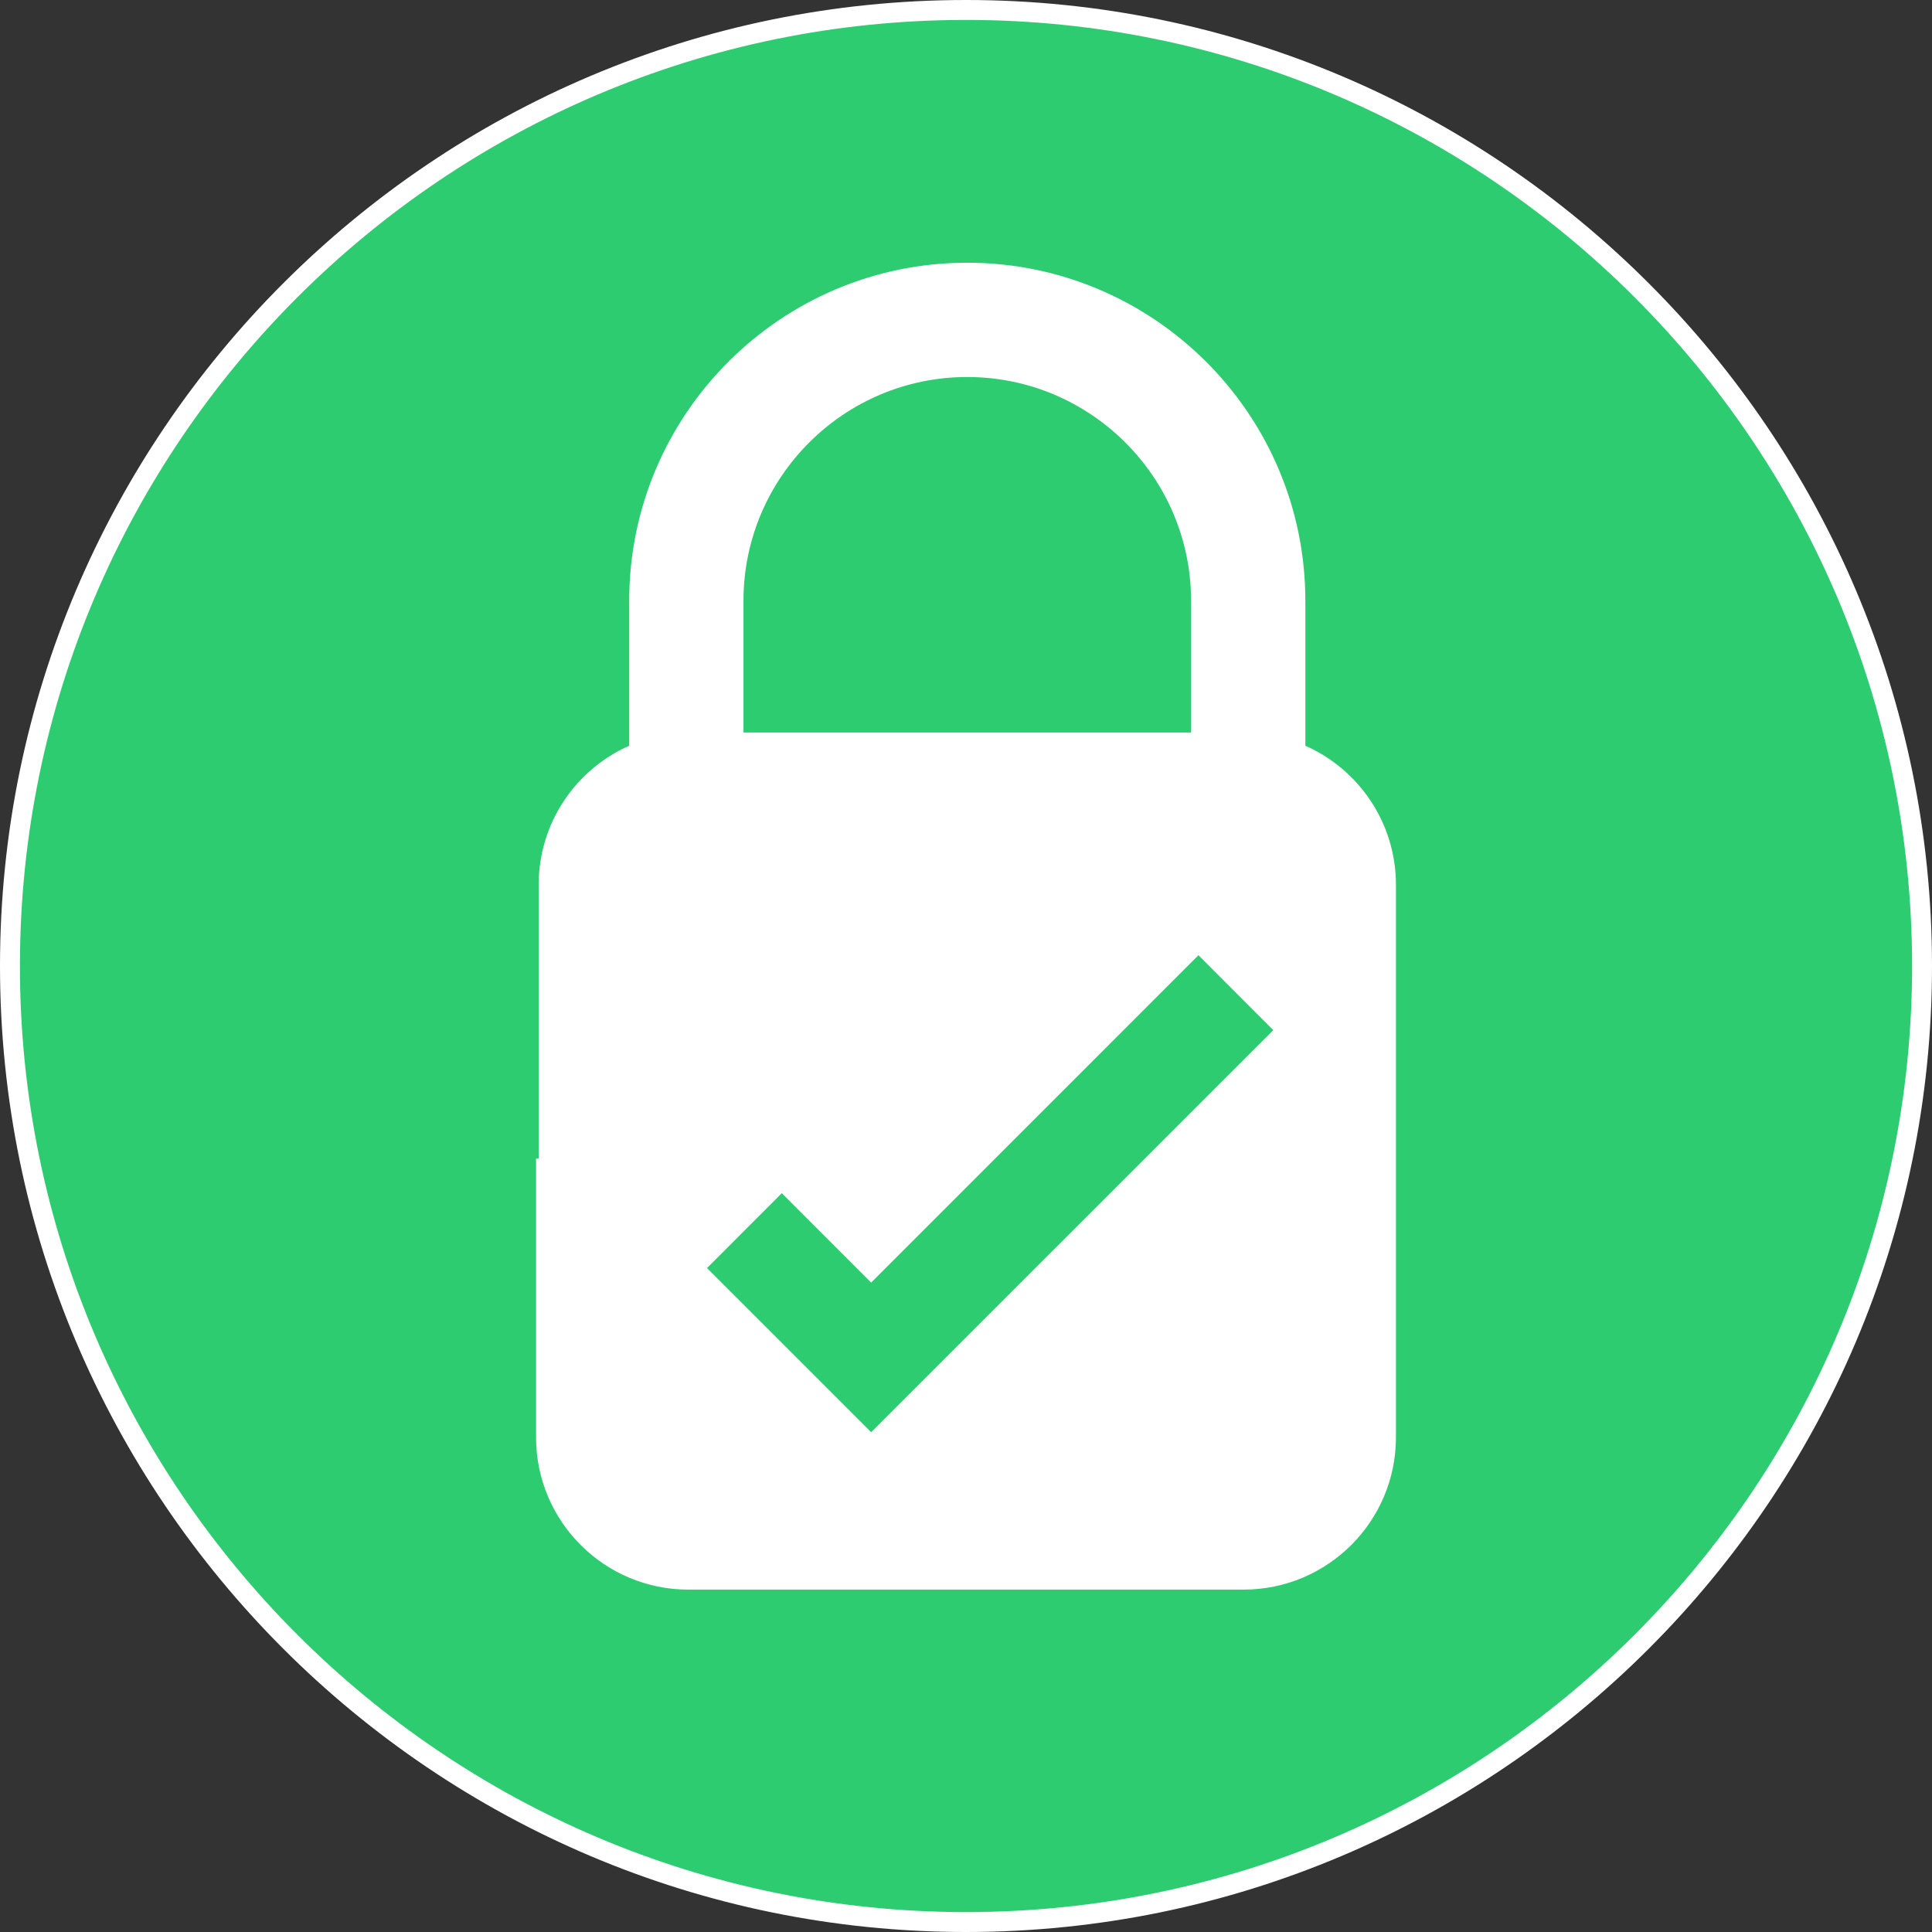 <?xml version="1.0" encoding="utf-8"?>
<!-- Generator: Adobe Illustrator 16.0.4, SVG Export Plug-In . SVG Version: 6.00 Build 0)  -->
<!DOCTYPE svg PUBLIC "-//W3C//DTD SVG 1.1//EN" "http://www.w3.org/Graphics/SVG/1.1/DTD/svg11.dtd">
<svg version="1.1" id="Layer_1" xmlns="http://www.w3.org/2000/svg" xmlns:xlink="http://www.w3.org/1999/xlink" x="0px" y="0px"
	 width="194px" height="194px" viewBox="0 0 194 194" enable-background="new 0 0 194 194" xml:space="preserve">
<rect x="0" y="0" width="194" height="194" fill="#333333" stroke="none"/>
<g>
	<circle fill="#2ECC71" cx="97" cy="97" r="96"/>
	<path fill="#FFFFFF" d="M97,194c-53.486,0-97-43.514-97-97S43.514,0,97,0c53.486,0,97,43.514,97,97S150.486,194,97,194z M97,2
		C44.617,2,2,44.617,2,97c0,52.383,42.617,95,95,95c52.383,0,95-42.617,95-95C192,44.617,149.383,2,97,2z"/>
</g>
<g>
	<path fill="#FFFFFF" d="M131.075,74.88V60.323c0-18.718-15.234-33.943-33.953-33.943c-18.717,0-33.941,15.226-33.941,33.943v14.555
		c-5.354,2.379-9.092,7.729-9.092,13.974v27.487h-0.262v27.98c0,8.453,6.85,15.301,15.297,15.301h0.262h55.215h0.26
		c8.455,0,15.312-6.848,15.312-15.301V88.852C140.173,82.608,136.433,77.26,131.075,74.88z M97.122,37.857
		c12.395,0,22.477,10.078,22.477,22.466v13.233H74.655V60.323C74.655,47.936,84.735,37.857,97.122,37.857z"/>
	<polygon fill="#2ECC71" points="127.856,103.442 120.343,95.916 87.478,128.788 78.503,119.811 70.993,127.331 87.419,143.756 
		87.423,143.745 87.485,143.807 	"/>
</g>
</svg>
